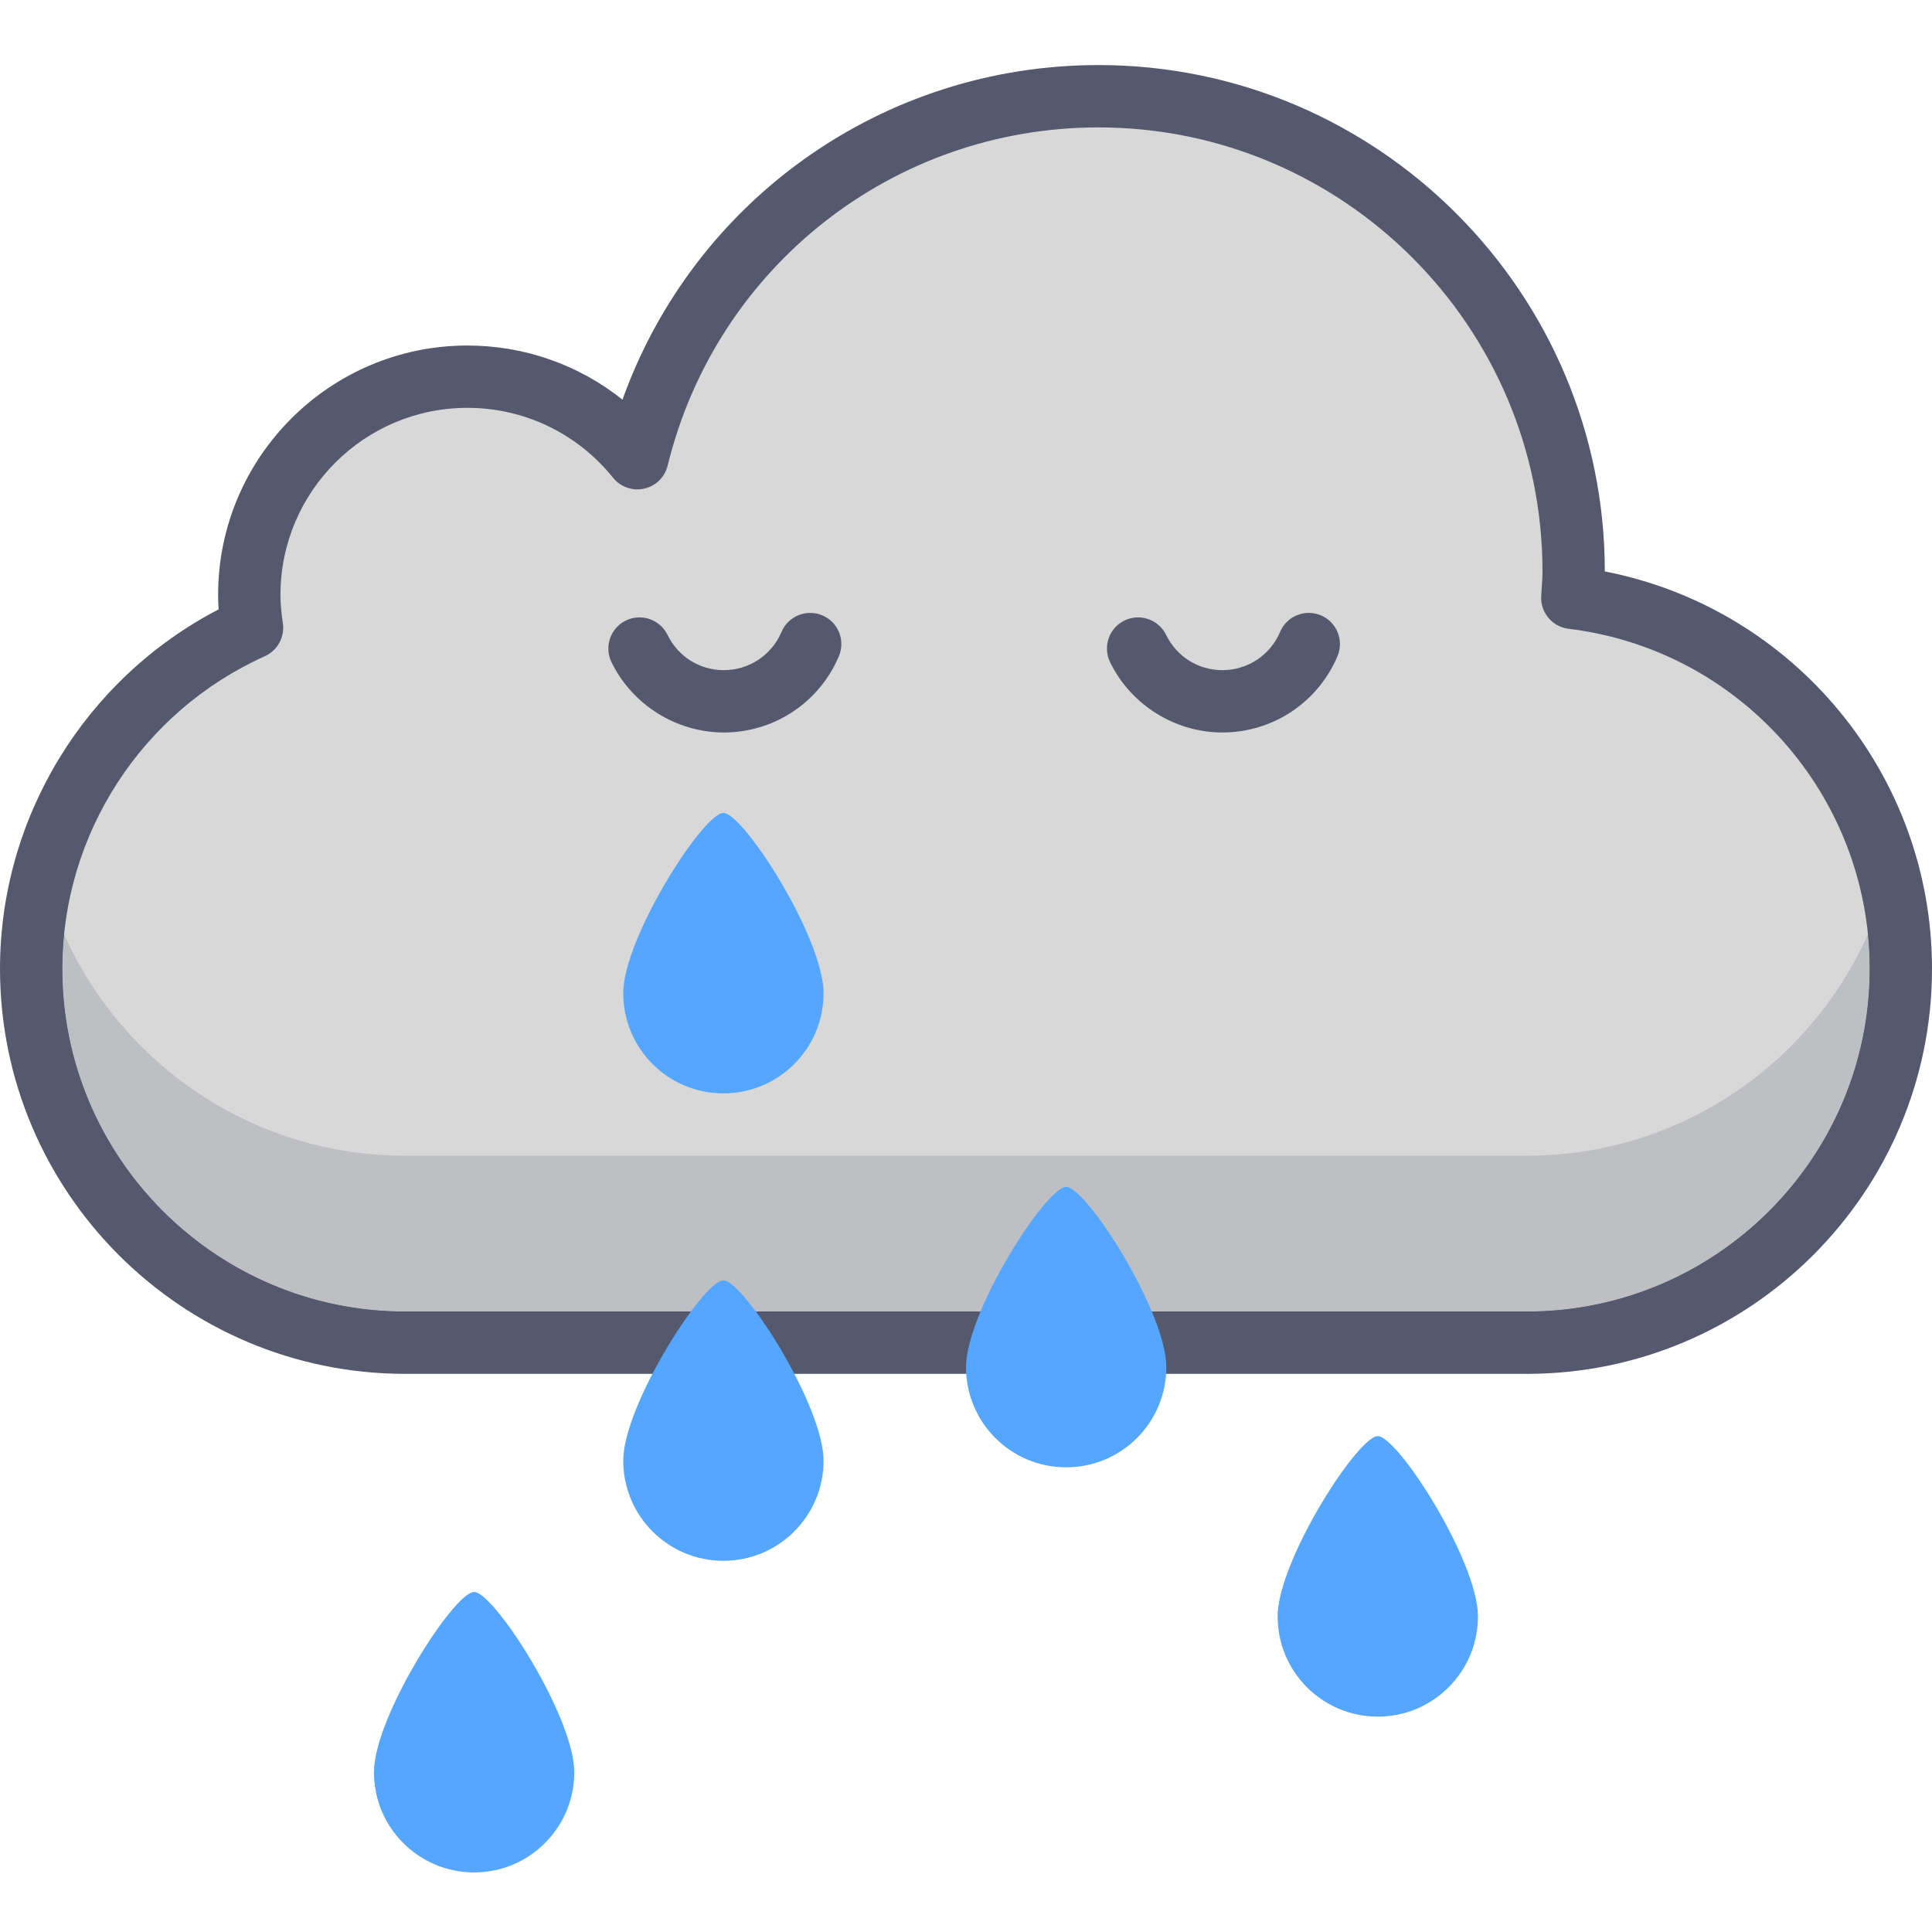 <svg height="423pt" viewBox="0 -14 423.253 423" width="423pt" xmlns="http://www.w3.org/2000/svg"><path d="m344.453 116.844c.109-1.926.293-3.832.293-5.785 0-57.496-46.609-104.105-104.105-104.105-48.934 0-89.867 33.809-101.012 79.309-8.758-10.887-22.168-17.867-37.23-17.867-26.391 0-47.785 21.391-47.785 47.785 0 2.465.242 4.867.602 7.227-28.504 12.82-48.387 41.41-48.387 74.695 0 45.242 36.676 81.918 81.918 81.918h245.762c45.242 0 81.918-36.676 81.918-81.918 0-41.871-31.43-76.344-71.973-81.258" fill="#d8d8d8"/><path d="m334.508 286.848h-245.762c-48.938 0-88.746-39.812-88.746-88.746 0-33.16 18.645-63.535 47.898-78.73-.074-1.098-.113-2.16-.113-3.191 0-30.113 24.5-54.613 54.613-54.613 12.516 0 24.406 4.227 33.973 11.859 15.664-43.688 57.016-73.301 104.27-73.301 61.168 0 110.934 49.766 110.934 110.934 41.285 8.031 71.68 44.387 71.68 87.043 0 48.934-39.809 88.746-88.746 88.746m-232.109-211.629c-22.586 0-40.957 18.375-40.957 40.961 0 1.883.164 3.848.523 6.195.461 3.031-1.152 6-3.949 7.258-26.949 12.121-44.363 38.996-44.363 68.469 0 41.406 33.688 75.09 75.094 75.09h245.762c41.406 0 75.094-33.684 75.094-75.09 0-37.902-28.359-69.922-65.973-74.48-3.57-.434-6.191-3.566-5.992-7.156l.117-1.816c.078-1.188.168-2.379.168-3.59 0-53.641-43.641-97.277-97.281-97.277-44.883 0-83.695 30.473-94.383 74.102-.613 2.523-2.609 4.477-5.148 5.039-2.512.57-5.168-.363-6.801-2.383-7.832-9.738-19.461-15.32-31.91-15.32" fill="#54596e"/><path d="m409.223 190.547c-12.777 28.578-41.387 48.512-74.715 48.512h-245.762c-33.328 0-61.938-19.926-74.711-48.504-.254 2.488-.383 5.008-.383 7.547 0 41.406 33.688 75.09 75.094 75.09h245.762c41.406 0 75.094-33.684 75.094-75.09 0-2.547-.129-5.066-.379-7.555" fill="#bebfc3"/><path d="m9.492 177.535c-1.711 6.574-2.664 13.453-2.664 20.566 0 45.242 36.676 81.918 81.918 81.918h245.762c45.242 0 81.918-36.676 81.918-81.918 0-7.105-.969-13.969-2.668-20.535-1.152 4.488-2.68 8.824-4.535 12.98.25 2.488.379 5.008.379 7.555 0 41.406-33.688 75.09-75.094 75.09h-245.762c-41.406 0-75.094-33.684-75.094-75.09 0-2.539.129-5.059.383-7.547-1.863-4.164-3.391-8.52-4.543-13.02" fill="#54596e"/><path d="m267.801 146.34c-10.398 0-20.059-6.043-24.609-15.398-1.648-3.391-.238-7.477 3.152-9.129 3.387-1.637 7.473-.238 9.129 3.156 2.312 4.762 7.039 7.719 12.328 7.719 5.523 0 10.48-3.289 12.633-8.375 1.469-3.477 5.473-5.09 8.945-3.629 3.473 1.465 5.098 5.473 3.629 8.945-4.293 10.152-14.188 16.711-25.207 16.711zm0 0" fill="#54596e"/><path d="m158.574 146.34c-10.398 0-20.059-6.043-24.609-15.398-1.648-3.391-.238-7.477 3.152-9.129 3.383-1.637 7.477-.238 9.129 3.156 2.312 4.762 7.039 7.719 12.328 7.719 5.523 0 10.48-3.289 12.633-8.375 1.469-3.477 5.473-5.09 8.945-3.629 3.473 1.465 5.098 5.473 3.629 8.945-4.293 10.152-14.188 16.711-25.207 16.711zm0 0" fill="#54596e"/><g fill="#55a6ff"><path d="m323.781 339.996c0 12.121-9.828 21.945-21.945 21.945-12.117 0-21.941-9.824-21.941-21.945 0-12.117 17.555-39.496 21.941-39.496 4.387 0 21.945 27.379 21.945 39.496zm0 0"/><path d="m255.512 285.383c0 12.121-9.824 21.945-21.941 21.945-12.121 0-21.941-9.824-21.941-21.945 0-12.117 17.551-39.496 21.941-39.496 4.387 0 21.941 27.379 21.941 39.496zm0 0"/><path d="m125.809 374.129c0 12.121-9.828 21.945-21.945 21.945-12.121 0-21.941-9.824-21.941-21.945 0-12.117 17.551-39.496 21.941-39.496 4.387 0 21.945 27.379 21.945 39.496zm0 0"/><path d="m180.422 305.863c0 12.121-9.828 21.945-21.945 21.945-12.121 0-21.941-9.824-21.941-21.945 0-12.117 17.555-39.496 21.941-39.496 4.387 0 21.945 27.379 21.945 39.496zm0 0"/><path d="m180.422 203.465c0 12.121-9.828 21.941-21.945 21.941-12.121 0-21.941-9.824-21.941-21.941 0-12.117 17.555-39.5 21.941-39.5 4.387 0 21.945 27.383 21.945 39.5zm0 0"/></g></svg>